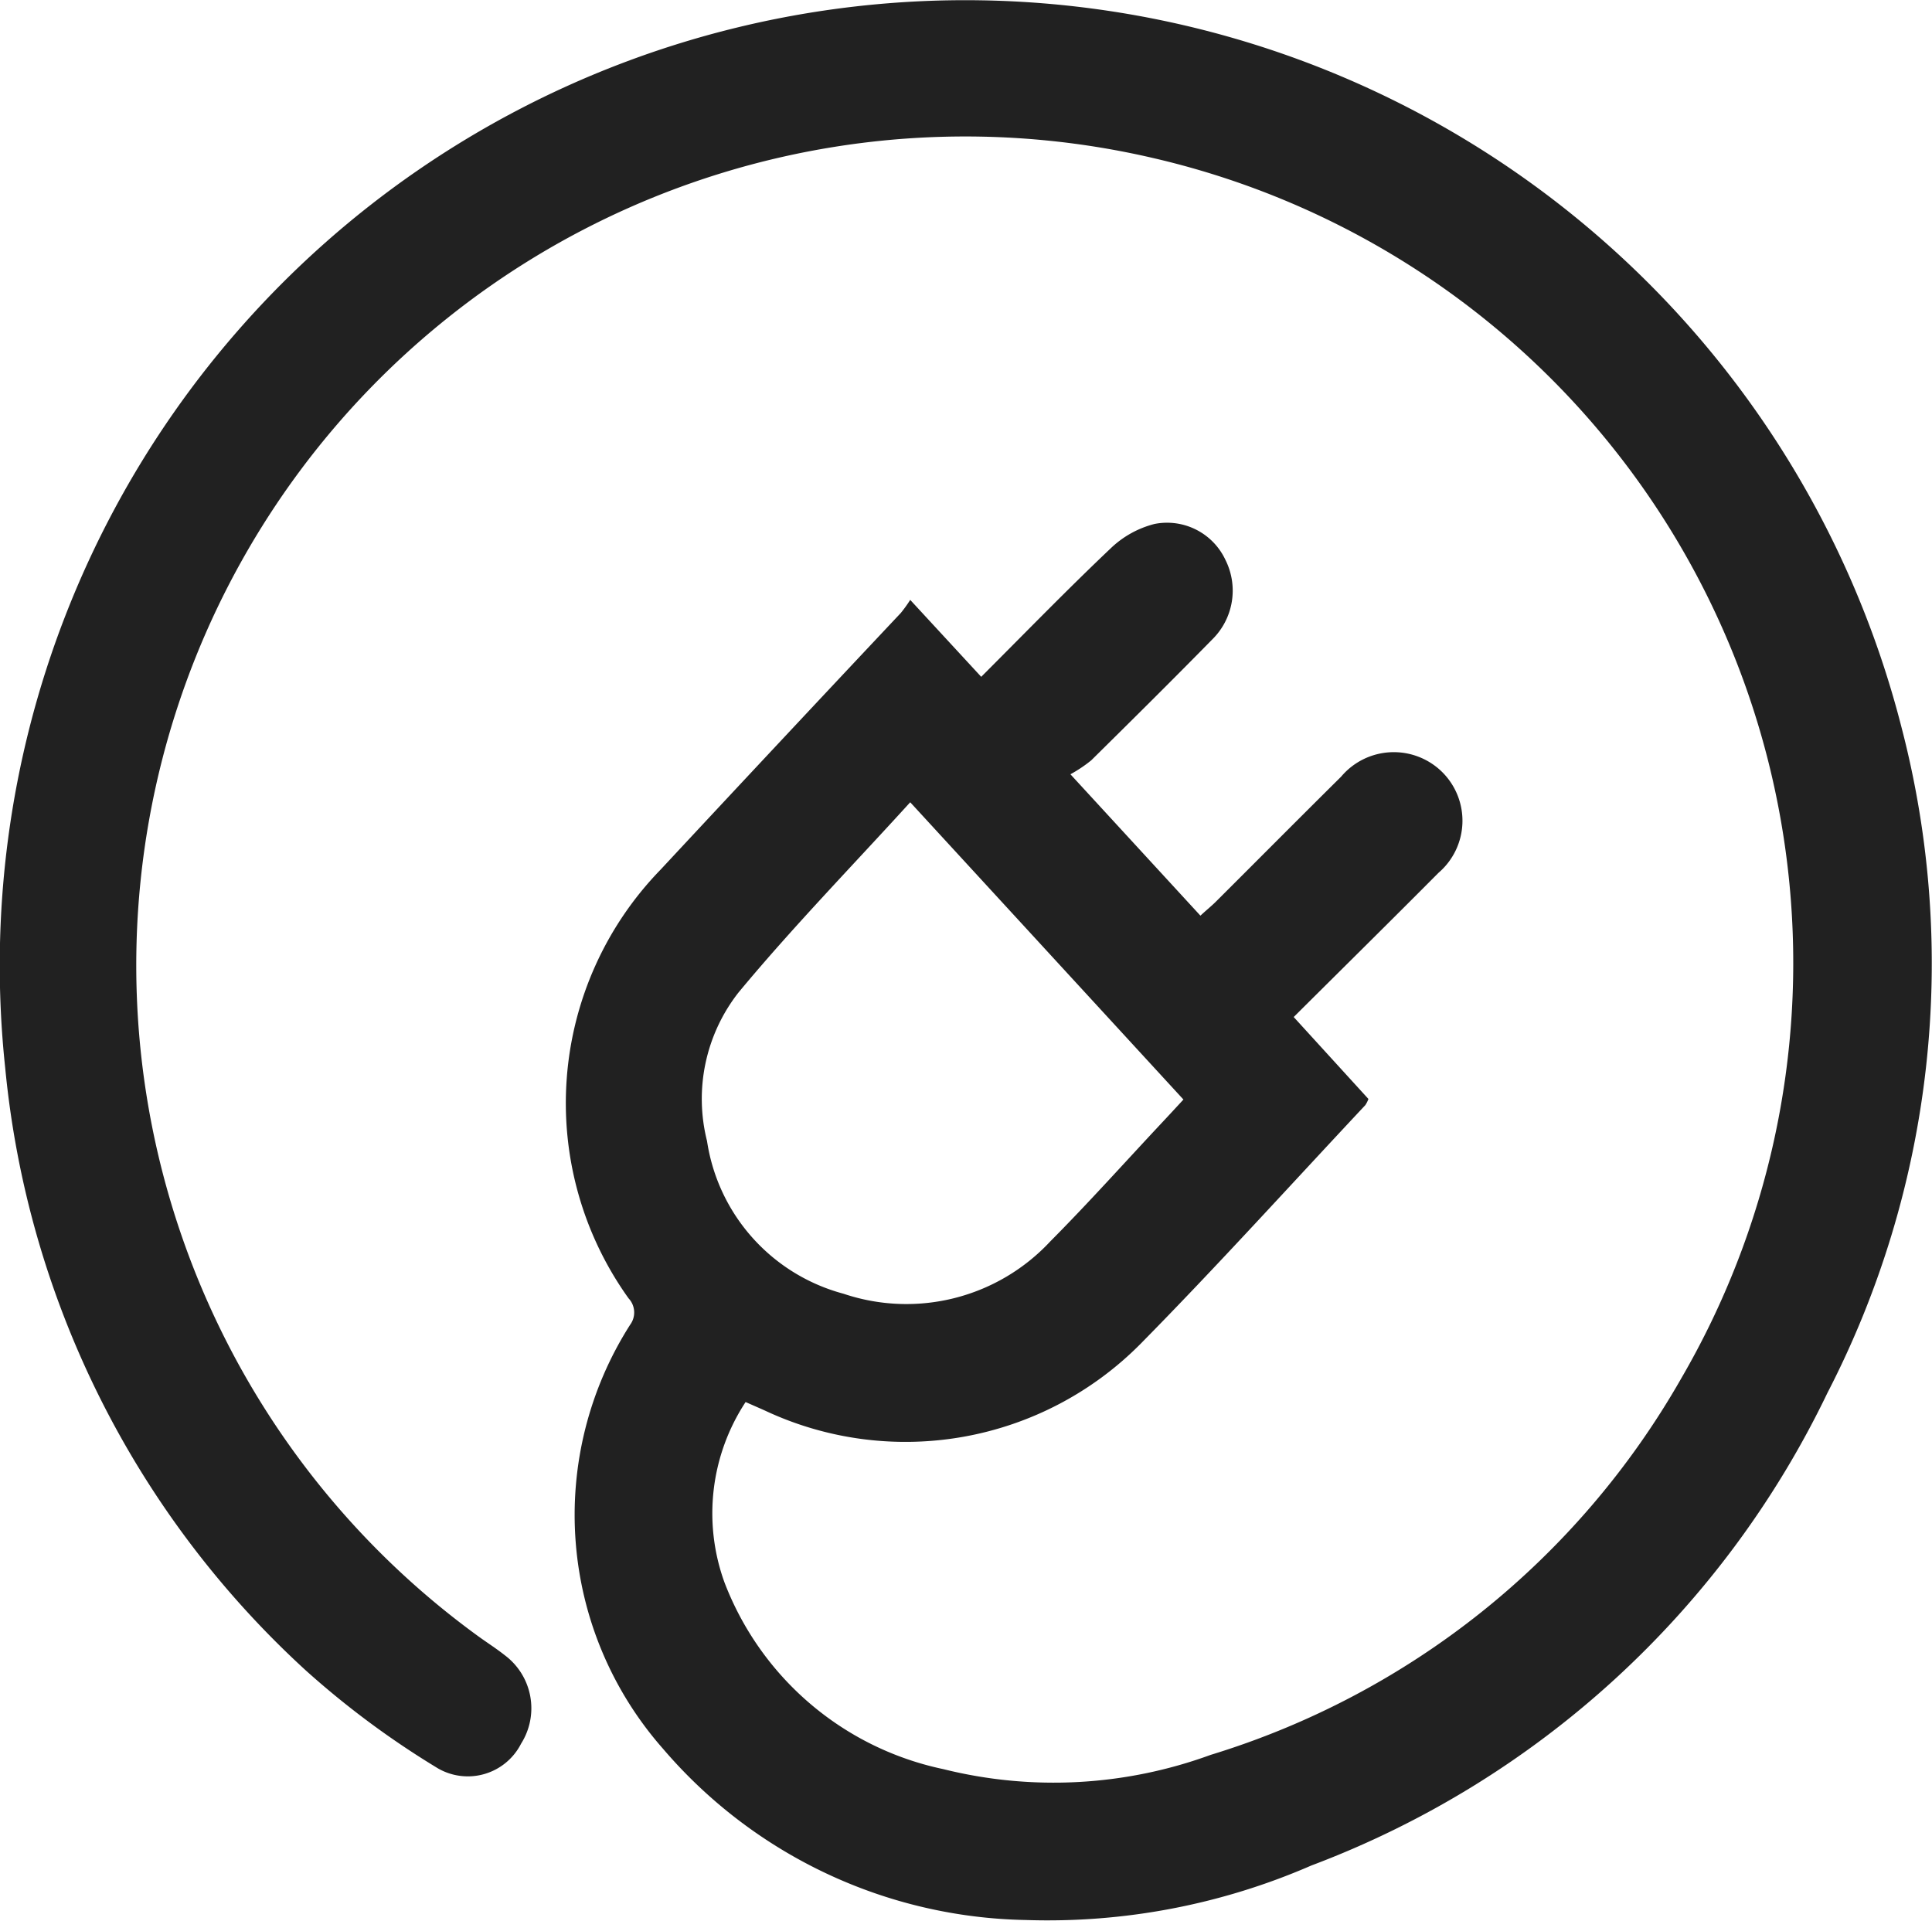 <svg xmlns="http://www.w3.org/2000/svg" width="33.201" height="33.013" viewBox="0 0 33.201 33.013">
  <path id="icono" d="M-570.209,10.31l1.22,1.322c.747-.747,1.473-1.495,2.228-2.211a1.687,1.687,0,0,1,.75-.416,1.107,1.107,0,0,1,1.22.62,1.177,1.177,0,0,1-.223,1.36c-.687.7-1.385,1.392-2.084,2.082a2.345,2.345,0,0,1-.358.24l2.234,2.43c.107-.1.2-.173.281-.256.713-.711,1.422-1.425,2.137-2.133a1.183,1.183,0,0,1,1.737-.079A1.179,1.179,0,0,1-561.13,15c-.821.826-1.65,1.644-2.489,2.479l1.284,1.408a.466.466,0,0,1-.054.107c-1.284,1.37-2.544,2.764-3.86,4.1a5.686,5.686,0,0,1-6.458,1.148c-.1-.045-.2-.088-.331-.146a3.483,3.483,0,0,0-.363,3.1,5.164,5.164,0,0,0,3.761,3.209,7.853,7.853,0,0,0,4.594-.245,14.028,14.028,0,0,0,8.082-6.462,14.2,14.2,0,0,0-9.08-20.984,14.247,14.247,0,0,0-17.016,10.326,14.251,14.251,0,0,0,5.408,15.067c.158.116.325.221.479.343a1.138,1.138,0,0,1,.277,1.517,1.027,1.027,0,0,1-1.427.426,15.03,15.03,0,0,1-2.266-1.678,16.113,16.113,0,0,1-5.173-10.366A16.589,16.589,0,0,1-573.294.5a16.605,16.605,0,0,1,20.12,12,16.088,16.088,0,0,1-1.274,11.441,16.156,16.156,0,0,1-8.867,8.12,11.356,11.356,0,0,1-4.909.937,8.4,8.4,0,0,1-6.234-2.944,6.077,6.077,0,0,1-.565-7.285.355.355,0,0,0-.026-.455,5.759,5.759,0,0,1,.552-7.37q2.057-2.21,4.126-4.409A2.381,2.381,0,0,0-570.209,10.31Zm0,3.478c-1.006,1.106-2.024,2.151-2.953,3.272a2.965,2.965,0,0,0-.539,2.55,3.211,3.211,0,0,0,2.347,2.625,3.378,3.378,0,0,0,3.552-.9c.657-.661,1.279-1.357,1.917-2.038.122-.13.243-.261.371-.4Z" transform="translate(585.851)" fill="#212121"/>
</svg>

